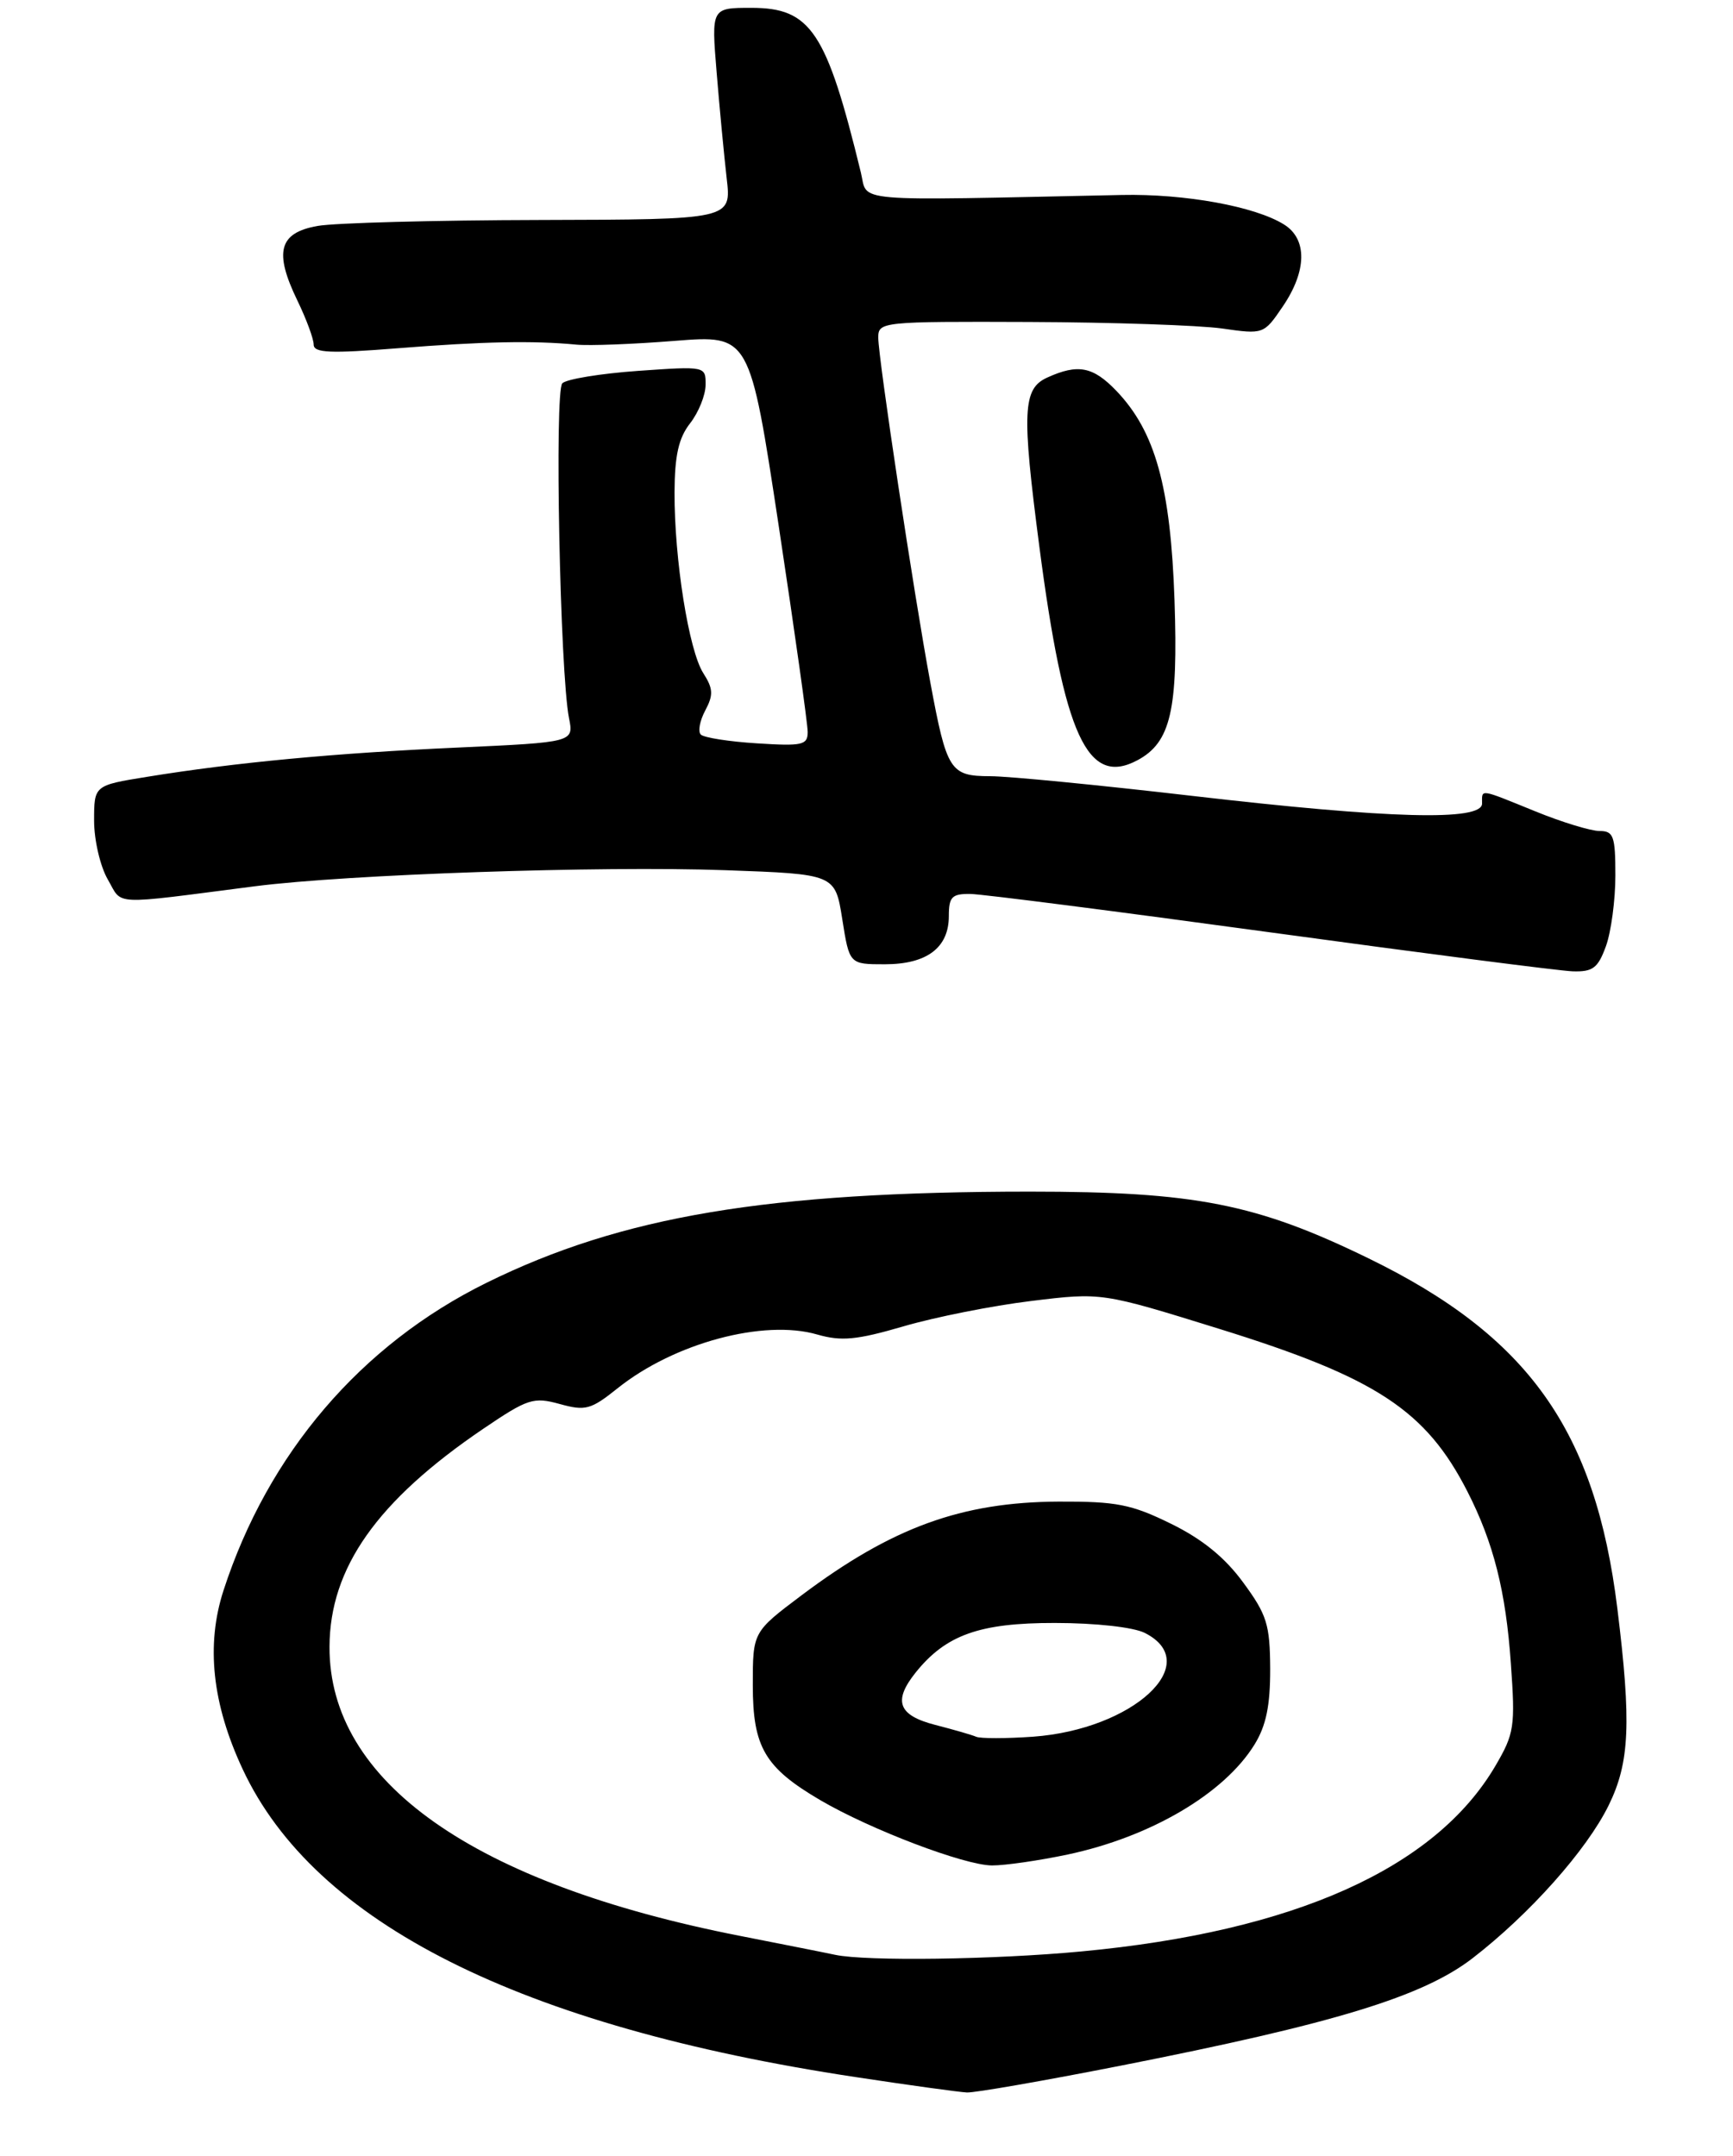 <?xml version="1.0" encoding="UTF-8" standalone="no"?>
<!DOCTYPE svg PUBLIC "-//W3C//DTD SVG 1.1//EN" "http://www.w3.org/Graphics/SVG/1.1/DTD/svg11.dtd" >
<svg xmlns="http://www.w3.org/2000/svg" xmlns:xlink="http://www.w3.org/1999/xlink" version="1.1" viewBox="0 0 221 275">
 <g >
 <path fill="currentColor"
d=" M 142.92 263.49 C 170.18 258.12 181.44 254.68 187.78 249.79 C 195.06 244.17 202.33 236.01 205.14 230.29 C 207.83 224.82 208.05 219.75 206.25 205.16 C 203.45 182.45 194.92 170.45 174.50 160.50 C 160.22 153.54 152.39 152.00 131.33 152.00 C 97.86 152.01 79.27 155.13 62.04 163.63 C 46.03 171.53 34.17 185.40 28.50 202.88 C 26.25 209.82 27.05 217.34 30.95 225.68 C 40.10 245.29 66.34 258.48 109.07 264.94 C 115.91 265.98 122.31 266.86 123.30 266.91 C 124.29 266.96 133.12 265.42 142.92 263.49 Z  M 204.80 120.68 C 205.46 118.85 206.00 114.80 206.00 111.68 C 206.00 106.65 205.77 106.00 203.98 106.00 C 202.87 106.00 199.19 104.88 195.81 103.50 C 188.55 100.55 189.00 100.62 189.00 102.50 C 189.00 104.76 177.25 104.45 151.95 101.51 C 140.15 100.14 128.60 99.01 126.29 99.01 C 121.15 99.00 120.74 98.35 118.63 87.00 C 116.54 75.75 112.00 45.67 112.00 43.06 C 112.00 41.05 112.45 41.00 131.25 41.07 C 141.84 41.11 152.90 41.49 155.83 41.90 C 161.13 42.66 161.17 42.65 163.58 39.10 C 166.67 34.56 166.73 30.50 163.75 28.64 C 160.07 26.33 151.11 24.70 143.05 24.87 C 107.85 25.61 110.72 25.86 109.78 22.00 C 105.40 4.01 103.40 1.00 95.82 1.00 C 90.71 1.00 90.71 1.00 91.39 9.25 C 91.76 13.79 92.34 19.86 92.67 22.75 C 93.28 28.00 93.28 28.00 68.89 28.06 C 55.47 28.09 42.70 28.43 40.50 28.82 C 35.57 29.69 34.91 32.12 37.93 38.35 C 39.07 40.70 40.00 43.23 40.00 43.95 C 40.00 45.02 42.08 45.11 50.75 44.42 C 61.58 43.56 67.98 43.43 73.50 43.96 C 75.15 44.12 80.80 43.90 86.05 43.48 C 95.61 42.72 95.61 42.72 99.31 67.11 C 101.34 80.53 103.00 92.34 103.00 93.37 C 103.00 95.04 102.33 95.19 96.54 94.82 C 92.98 94.60 89.76 94.09 89.37 93.70 C 88.98 93.31 89.24 91.93 89.94 90.62 C 90.99 88.65 90.95 87.84 89.69 85.87 C 87.84 82.98 85.99 71.35 86.02 62.81 C 86.04 58.09 86.54 55.87 88.00 54.00 C 89.08 52.62 89.97 50.42 89.98 49.10 C 90.00 46.71 89.99 46.70 81.34 47.31 C 76.57 47.65 72.24 48.36 71.71 48.89 C 70.69 49.91 71.42 85.85 72.56 91.59 C 73.18 94.68 73.18 94.68 58.34 95.36 C 42.73 96.06 29.99 97.26 18.75 99.09 C 12.00 100.18 12.00 100.18 12.00 104.69 C 12.00 107.17 12.79 110.54 13.75 112.19 C 15.69 115.53 13.87 115.45 32.50 113.05 C 44.34 111.53 76.51 110.43 92.50 111.00 C 106.50 111.50 106.50 111.50 107.41 117.25 C 108.32 123.00 108.32 123.00 112.83 123.00 C 118.20 123.00 121.00 120.89 121.00 116.85 C 121.00 114.40 121.39 114.00 123.75 114.03 C 125.26 114.05 142.47 116.26 162.00 118.93 C 181.53 121.60 198.87 123.84 200.55 123.90 C 203.13 123.98 203.78 123.49 204.80 120.68 Z  M 145.06 96.97 C 149.30 94.70 150.25 90.58 149.78 76.58 C 149.28 62.06 147.33 55.04 142.35 49.84 C 139.38 46.75 137.46 46.38 133.55 48.16 C 130.42 49.58 130.29 52.46 132.54 69.70 C 135.70 93.90 138.68 100.38 145.06 96.97 Z  M 106.50 249.35 C 105.40 249.11 99.93 248.03 94.34 246.93 C 60.37 240.26 41.95 227.27 42.02 210.05 C 42.06 199.99 48.09 191.44 61.63 182.25 C 67.31 178.40 68.02 178.17 71.38 179.09 C 74.66 180.00 75.35 179.81 78.75 177.09 C 85.95 171.32 97.38 168.24 104.23 170.23 C 107.30 171.11 109.24 170.93 115.23 169.18 C 119.23 168.01 126.55 166.55 131.50 165.95 C 140.50 164.85 140.50 164.85 155.50 169.51 C 175.49 175.72 181.84 179.88 187.14 190.27 C 190.46 196.78 192.03 202.97 192.67 212.17 C 193.25 220.26 193.11 221.13 190.70 225.25 C 183.04 238.31 165.05 246.38 137.90 248.92 C 126.76 249.97 110.49 250.19 106.50 249.35 Z  M 136.14 236.56 C 146.74 234.31 156.11 228.80 159.98 222.53 C 161.46 220.13 161.99 217.57 161.98 212.88 C 161.95 207.22 161.57 205.98 158.54 201.86 C 156.20 198.66 153.32 196.32 149.32 194.36 C 144.27 191.88 142.37 191.51 135.00 191.54 C 122.60 191.60 113.75 194.83 102.22 203.49 C 96.00 208.17 96.00 208.17 96.00 214.95 C 96.00 222.87 97.53 225.47 104.62 229.63 C 111.03 233.38 122.98 237.93 126.50 237.95 C 128.15 237.96 132.49 237.33 136.14 236.56 Z  M 124.50 221.54 C 123.95 221.30 121.59 220.62 119.25 220.02 C 114.54 218.80 113.86 216.98 116.77 213.34 C 120.62 208.54 124.92 207.01 134.50 207.02 C 139.73 207.02 144.54 207.56 145.99 208.29 C 153.64 212.16 144.51 220.61 131.71 221.53 C 128.29 221.77 125.05 221.77 124.50 221.54 Z "/>
</g>
</svg>